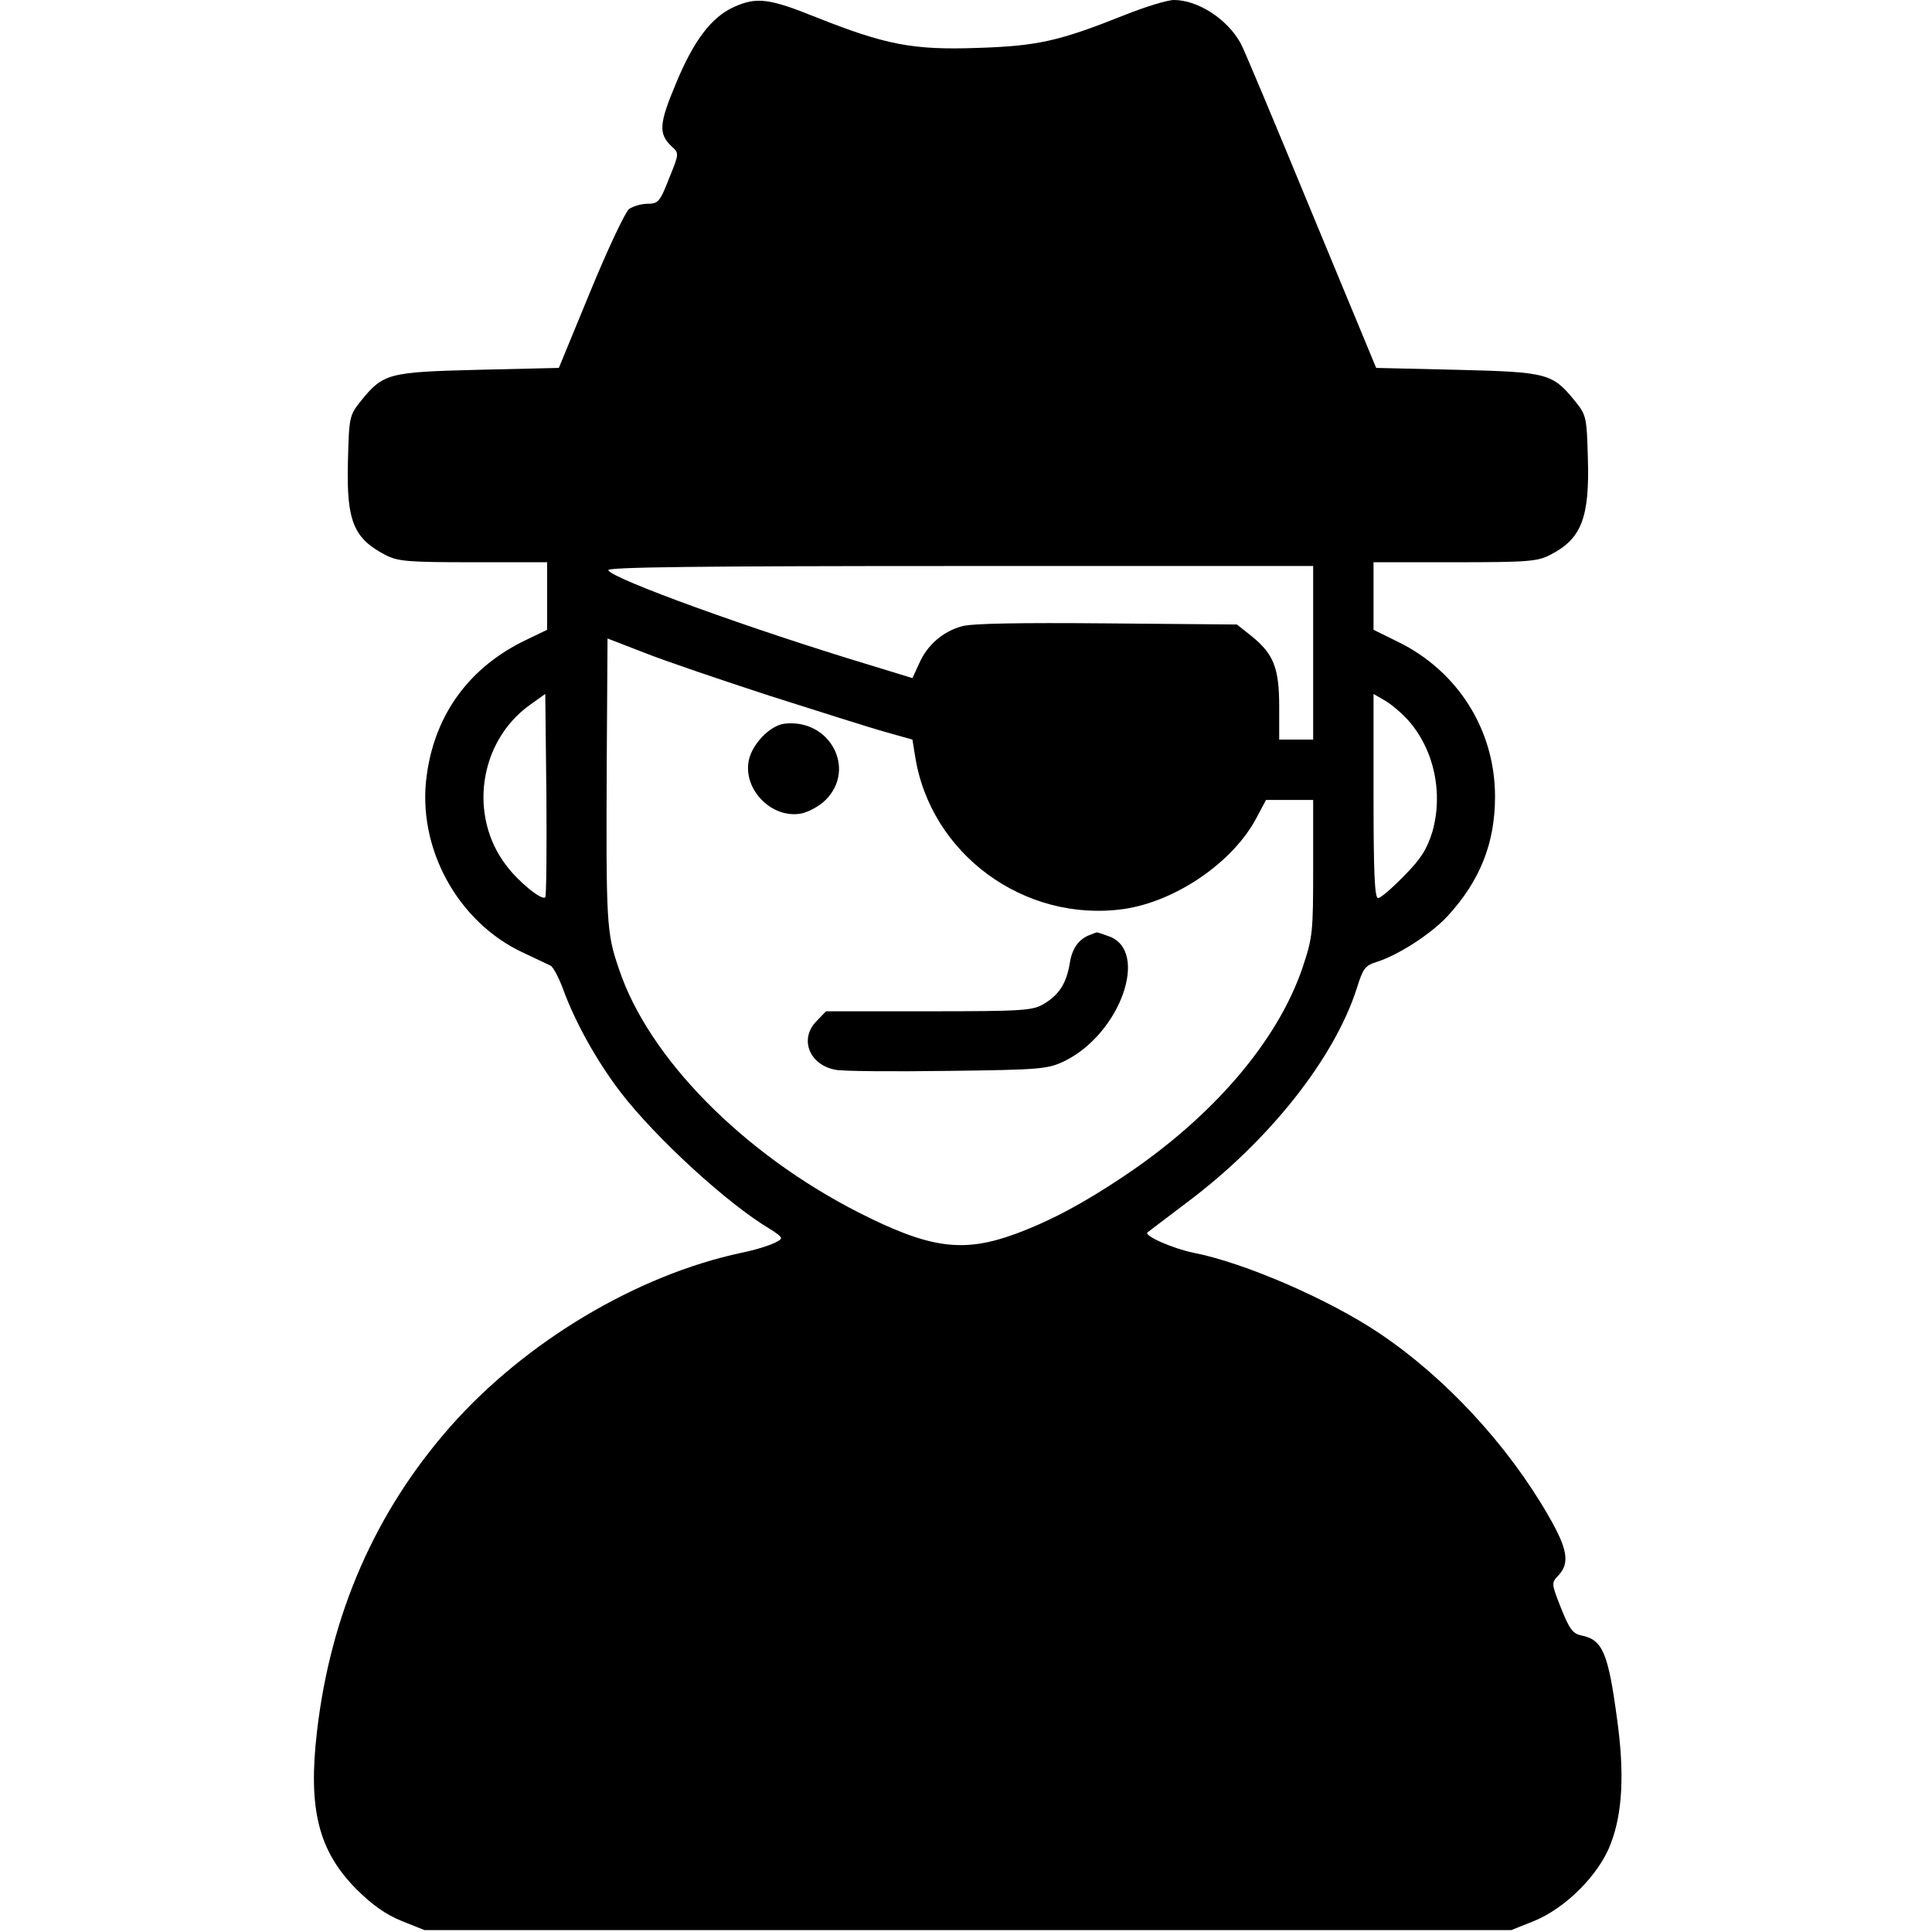 <?xml version="1.0" standalone="no"?>
<!DOCTYPE svg PUBLIC "-//W3C//DTD SVG 20010904//EN"
 "http://www.w3.org/TR/2001/REC-SVG-20010904/DTD/svg10.dtd">
<svg version="1.0" xmlns="http://www.w3.org/2000/svg"
 width="50px" height="50px" viewBox="0 0 512 512"
 preserveAspectRatio="xMidYMid meet">

<g transform="translate(0,512) scale(0.1,-0.1)"
fill="#000000" stroke="none">
<path d="M1944 5101 c-59 -27 -106 -89 -153 -203 -45 -107 -46 -133 -11 -166
20 -18 20 -19 -7 -85 -24 -62 -29 -67 -57 -67 -17 0 -39 -7 -49 -14 -10 -8
-56 -105 -102 -217 l-84 -204 -213 -5 c-239 -6 -252 -9 -312 -83 -30 -38 -31
-41 -34 -162 -4 -156 15 -202 100 -246 33 -17 61 -19 233 -19 l195 0 0 -90 0
-89 -54 -26 c-150 -71 -243 -196 -265 -359 -27 -191 81 -390 256 -471 32 -15
64 -30 72 -34 7 -3 23 -34 35 -67 31 -84 88 -187 151 -269 93 -121 283 -295
394 -361 17 -10 31 -21 31 -25 0 -9 -47 -27 -105 -39 -277 -59 -572 -235 -771
-460 -200 -227 -318 -498 -354 -809 -24 -205 4 -316 104 -417 43 -43 79 -68
121 -85 l60 -24 1440 0 1440 0 60 24 c84 34 174 124 204 206 31 81 36 186 17
325 -24 181 -39 215 -96 226 -22 5 -31 17 -53 72 -26 66 -26 67 -7 87 31 33
24 71 -27 159 -107 186 -273 366 -448 483 -134 90 -358 187 -492 213 -54 11
-132 45 -122 54 2 2 49 37 104 79 218 163 392 383 451 569 16 51 21 59 53 69
57 18 145 75 188 122 85 93 125 192 125 316 0 176 -98 332 -257 410 l-65 32 0
90 0 89 215 0 c195 0 220 2 254 20 82 42 104 98 99 257 -3 107 -4 113 -34 150
-60 74 -73 77 -313 83 l-214 5 -172 415 c-94 228 -178 429 -187 445 -35 64
-113 115 -177 115 -17 0 -76 -18 -131 -40 -173 -69 -230 -82 -390 -87 -171 -6
-243 8 -429 82 -122 49 -156 54 -217 26z m1536 -1711 l0 -230 -45 0 -45 0 0
88 c0 102 -15 139 -73 186 l-39 31 -346 3 c-231 2 -359 0 -384 -8 -50 -14 -91
-50 -112 -98 l-18 -39 -111 34 c-312 94 -688 230 -695 252 -3 8 234 11 932 11
l936 0 0 -230z m-1440 -114 c129 -41 267 -85 307 -96 l71 -20 7 -43 c40 -260
290 -443 553 -406 138 20 290 124 352 242 l25 47 62 0 63 0 0 -180 c0 -170 -1
-183 -28 -264 -66 -195 -238 -396 -475 -554 -106 -71 -194 -118 -286 -152
-139 -51 -227 -39 -416 57 -306 156 -557 410 -635 646 -33 96 -34 120 -32 558
l2 317 98 -38 c53 -21 203 -72 332 -114z m-595 -534 c-9 -9 -70 40 -103 84
-101 131 -73 328 61 425 l42 30 3 -267 c1 -147 0 -269 -3 -272z m2287 469 c69
-78 93 -193 64 -295 -14 -45 -29 -71 -75 -117 -31 -32 -62 -59 -69 -59 -9 0
-12 67 -12 271 l0 270 31 -18 c17 -10 45 -34 61 -52z"/>
<path d="M2078 3202 c-38 -5 -86 -55 -94 -99 -14 -77 62 -153 139 -139 20 4
49 20 65 36 83 83 10 217 -110 202z"/>
<path d="M2890 2643 c-31 -11 -49 -36 -55 -76 -9 -53 -28 -83 -68 -107 -30
-18 -52 -20 -305 -20 l-273 0 -24 -25 c-48 -47 -21 -117 49 -130 18 -4 152 -5
297 -3 250 3 266 5 310 26 149 73 226 293 117 331 -17 6 -31 11 -32 10 -1 0
-8 -3 -16 -6z"/>
</g>
</svg>
